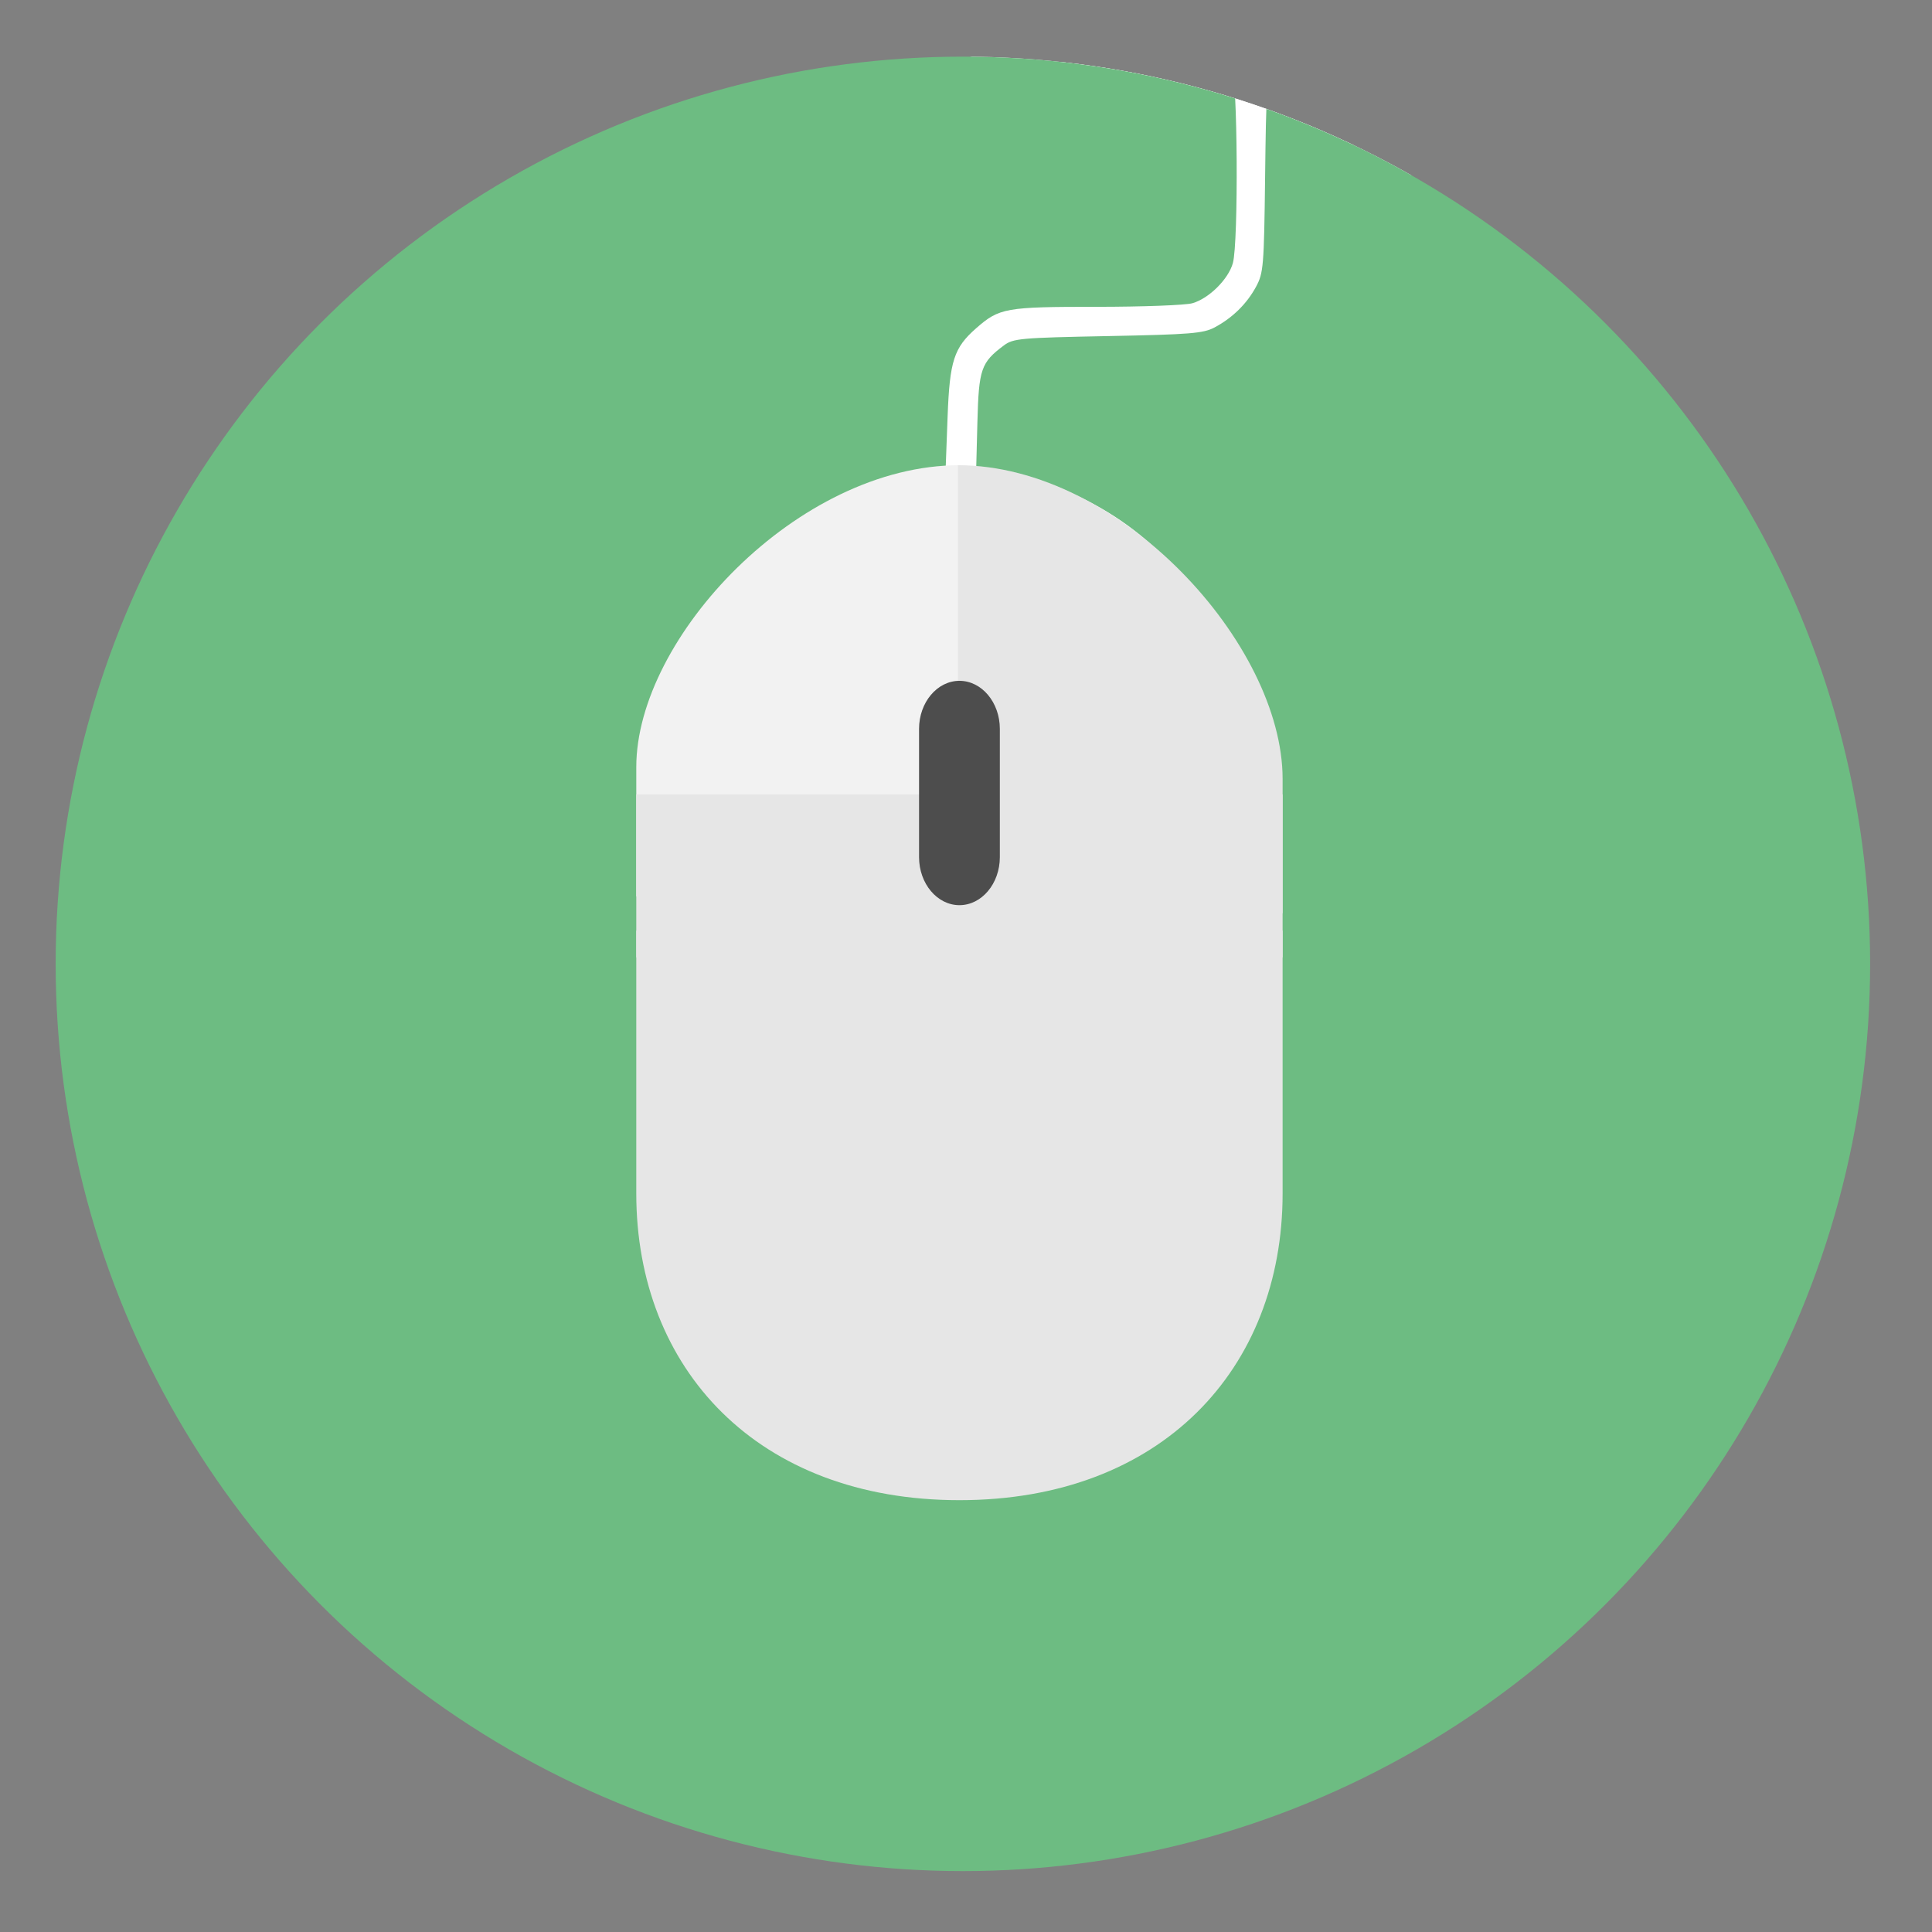 <?xml version="1.0" encoding="UTF-8" standalone="no"?>
<svg xmlns="http://www.w3.org/2000/svg" version="1.1" width="512" height="512">
 <rect width="100%" height="100%" fill="#808080" stroke="none"/>
 <defs>
  <clipPath clipPathUnits="userSpaceOnUse" id="clipPath4153">
   <path style="opacity:1;fill:none;fill-opacity:1;stroke:#000000;stroke-width:11.6;stroke-opacity:1" d="M 496.814,255.458 A 240.271,240.271 0 0 1 256.545,495.729 240.271,240.271 0 0 1 16.271,255.464 240.271,240.271 0 0 1 256.533,15.186 240.271,240.271 0 0 1 496.814,255.445"/>
  </clipPath>
  <clipPath clipPathUnits="userSpaceOnUse" id="clipPath4164">
   <circle style="opacity:1;fill:none;fill-opacity:1;stroke:#000000;stroke-width:0.987;stroke-opacity:1" cx="255.177" cy="255.436" r="240.425"/>
  </clipPath>
 </defs>
 <g clip-path="url(#clipPath4164)">
  <ellipse ry="75.355" rx="102.686" cy="91.749" cx="286.026" style="fill:#ffffff;fill-opacity:1;stroke:#ffffff;stroke-width:8.45;stroke-linecap:round;stroke-opacity:1"/>
  <path transform="matrix(1.018,0,0,1.018,-5.718,-4.613)" clip-path="url(#clipPath4153)" d="M 223.257,499.026 C 182.967,494.489 140.728,476.736 104.911,449.286 96.669,442.969 73.495,420.481 68.056,413.522 60.343,403.653 58.646,401.354 53.522,393.842 46.389,383.382 39.977,372.332 35.843,363.374 28.6,347.682 27.652,345.378 24.291,335.316 19.266,320.273 15.336,303.534 14,291.489 12.512,278.06 9.401,236.619 13.98,221.966 16.214,201.43 26.392,168.545 37.081,147.335 c 5.373,-10.662 17.314,-29.764 25.054,-40.08 8.728,-11.632 32.856,-35.76 44.488,-44.488 10.316,-7.741 29.419,-19.681 40.08,-25.054 21.21,-10.689 54.095,-20.867 74.631,-23.1 13.62,-1.481 56.094,-1.469 69.523,0.02 11.048,1.225 33.28,6.267 35.403,8.029 1.538,1.276 1.802,44.97 0.305,50.359 -1.167,4.2 -6.217,9.209 -10.533,10.447 -1.795,0.515 -13.028,0.936 -24.962,0.936 -23.713,0 -25.306,0.284 -31.359,5.599 -5.763,5.06 -6.87,8.491 -7.411,22.964 l -0.481,12.854 -7.617,1.497 c -10.116,1.989 -13.876,3.274 -22.375,7.648 -14.033,7.223 -24.775,18.236 -31.945,32.748 -7.883,15.956 -7.574,12.38 -7.519,87.119 0.048,65.18 0.08,66.3 2.172,74.703 9.779,39.288 47.418,63.268 86.603,55.174 13.932,-2.878 24.785,-8.747 35.751,-19.334 11.341,-10.949 18.856,-24.833 21.473,-39.675 0.617,-3.498 1.047,-29.755 1.129,-68.964 0.116,-55.07 -0.068,-64.258 -1.408,-70.554 -4.863,-22.842 -19.083,-41.161 -40.083,-51.636 -6.772,-3.378 -20.472,-7.298 -25.506,-7.298 l -2.768,0 0.331,-12.785 c 0.36,-13.875 0.94,-15.561 6.884,-20.004 2.449,-1.831 4.275,-1.995 27.076,-2.439 21.452,-0.418 24.859,-0.694 27.783,-2.251 4.664,-2.484 8.394,-6.146 10.799,-10.603 1.928,-3.572 2.073,-5.329 2.352,-28.325 0.283,-23.419 0.378,-24.517 2.121,-24.517 1.815,0 12.33,3.693 15.772,5.539 0.993,0.533 5.233,2.53 9.423,4.438 9.299,4.235 20.185,10.515 30.944,17.853 7.513,5.123 9.811,6.821 19.68,14.534 6.688,5.227 29.416,28.475 34.913,35.71 29.448,38.767 46.323,79.426 50.705,122.167 1.66,16.193 1.445,49.837 -0.424,66.352 -1.088,9.612 -6.934,33.964 -10.271,42.78 -7.353,19.429 -10.013,25.378 -17.002,38.022 -12.95,23.425 -22.614,36.564 -39.905,54.253 -17.841,18.252 -33.506,30.029 -57.819,43.47 -12.643,6.989 -18.592,9.65 -38.022,17.002 -8.773,3.32 -33.13,9.176 -42.78,10.285 -13.568,1.559 -56.189,1.742 -69.028,0.296 z" style="fill:#6dbc82;fill-opacity:1"/>
  <path style="fill:#82e19b;fill-opacity:1" d="m 245.327,223.347 -2.982,-2.509 0,-22.767 0,-22.767 2.833,-2.833 c 3.612,-3.612 7.592,-3.723 11.632,-0.324 l 2.982,2.509 0,23.091 0,23.091 -2.982,2.509 c -1.68,1.414 -4.187,2.509 -5.742,2.509 -1.554,0 -4.062,-1.096 -5.741,-2.509 z"/>
  <path d="m 254.263,123.286 0,114.281 -85.642,0 0,-34.284 c 0,-34.284 42.821,-79.997 85.642,-79.997" style="fill:#f2f2f2;fill-opacity:1;"/>
  <path d="m 168.621,246.629 0,69.661 c 0,46.441 32.116,81.271 85.642,81.271 53.526,0 85.642,-34.83 85.642,-81.271 l 0,-69.661 m -171.284,0" style="fill:#e6e6e6;fill-opacity:1;"/>
  <path d="m 168.621,210.529 171.284,0 0,43.198 -171.284,0 m 0,-43.198" style="fill:#e6e6e6;fill-opacity:1;"/>
  <path d="m 253.872,123.286 0,118.75 86.033,0 0,-35.625 c 0,-35.625 -43.016,-83.125 -86.033,-83.125 m 0,0" style="fill:#e6e6e6;fill-opacity:1;"/>
  <path d="m 254.263,180.426 c 5.899,0 10.705,5.707 10.705,12.74 l 0,33.973 c 0,7.032 -4.807,12.74 -10.705,12.74 -5.899,0 -10.705,-5.707 -10.705,-12.74 l 0,-33.973 c 0,-7.032 4.807,-12.74 10.705,-12.74 m 0,0" style="fill:#4d4d4d;fill-opacity:1;"/>
 </g>
</svg>

